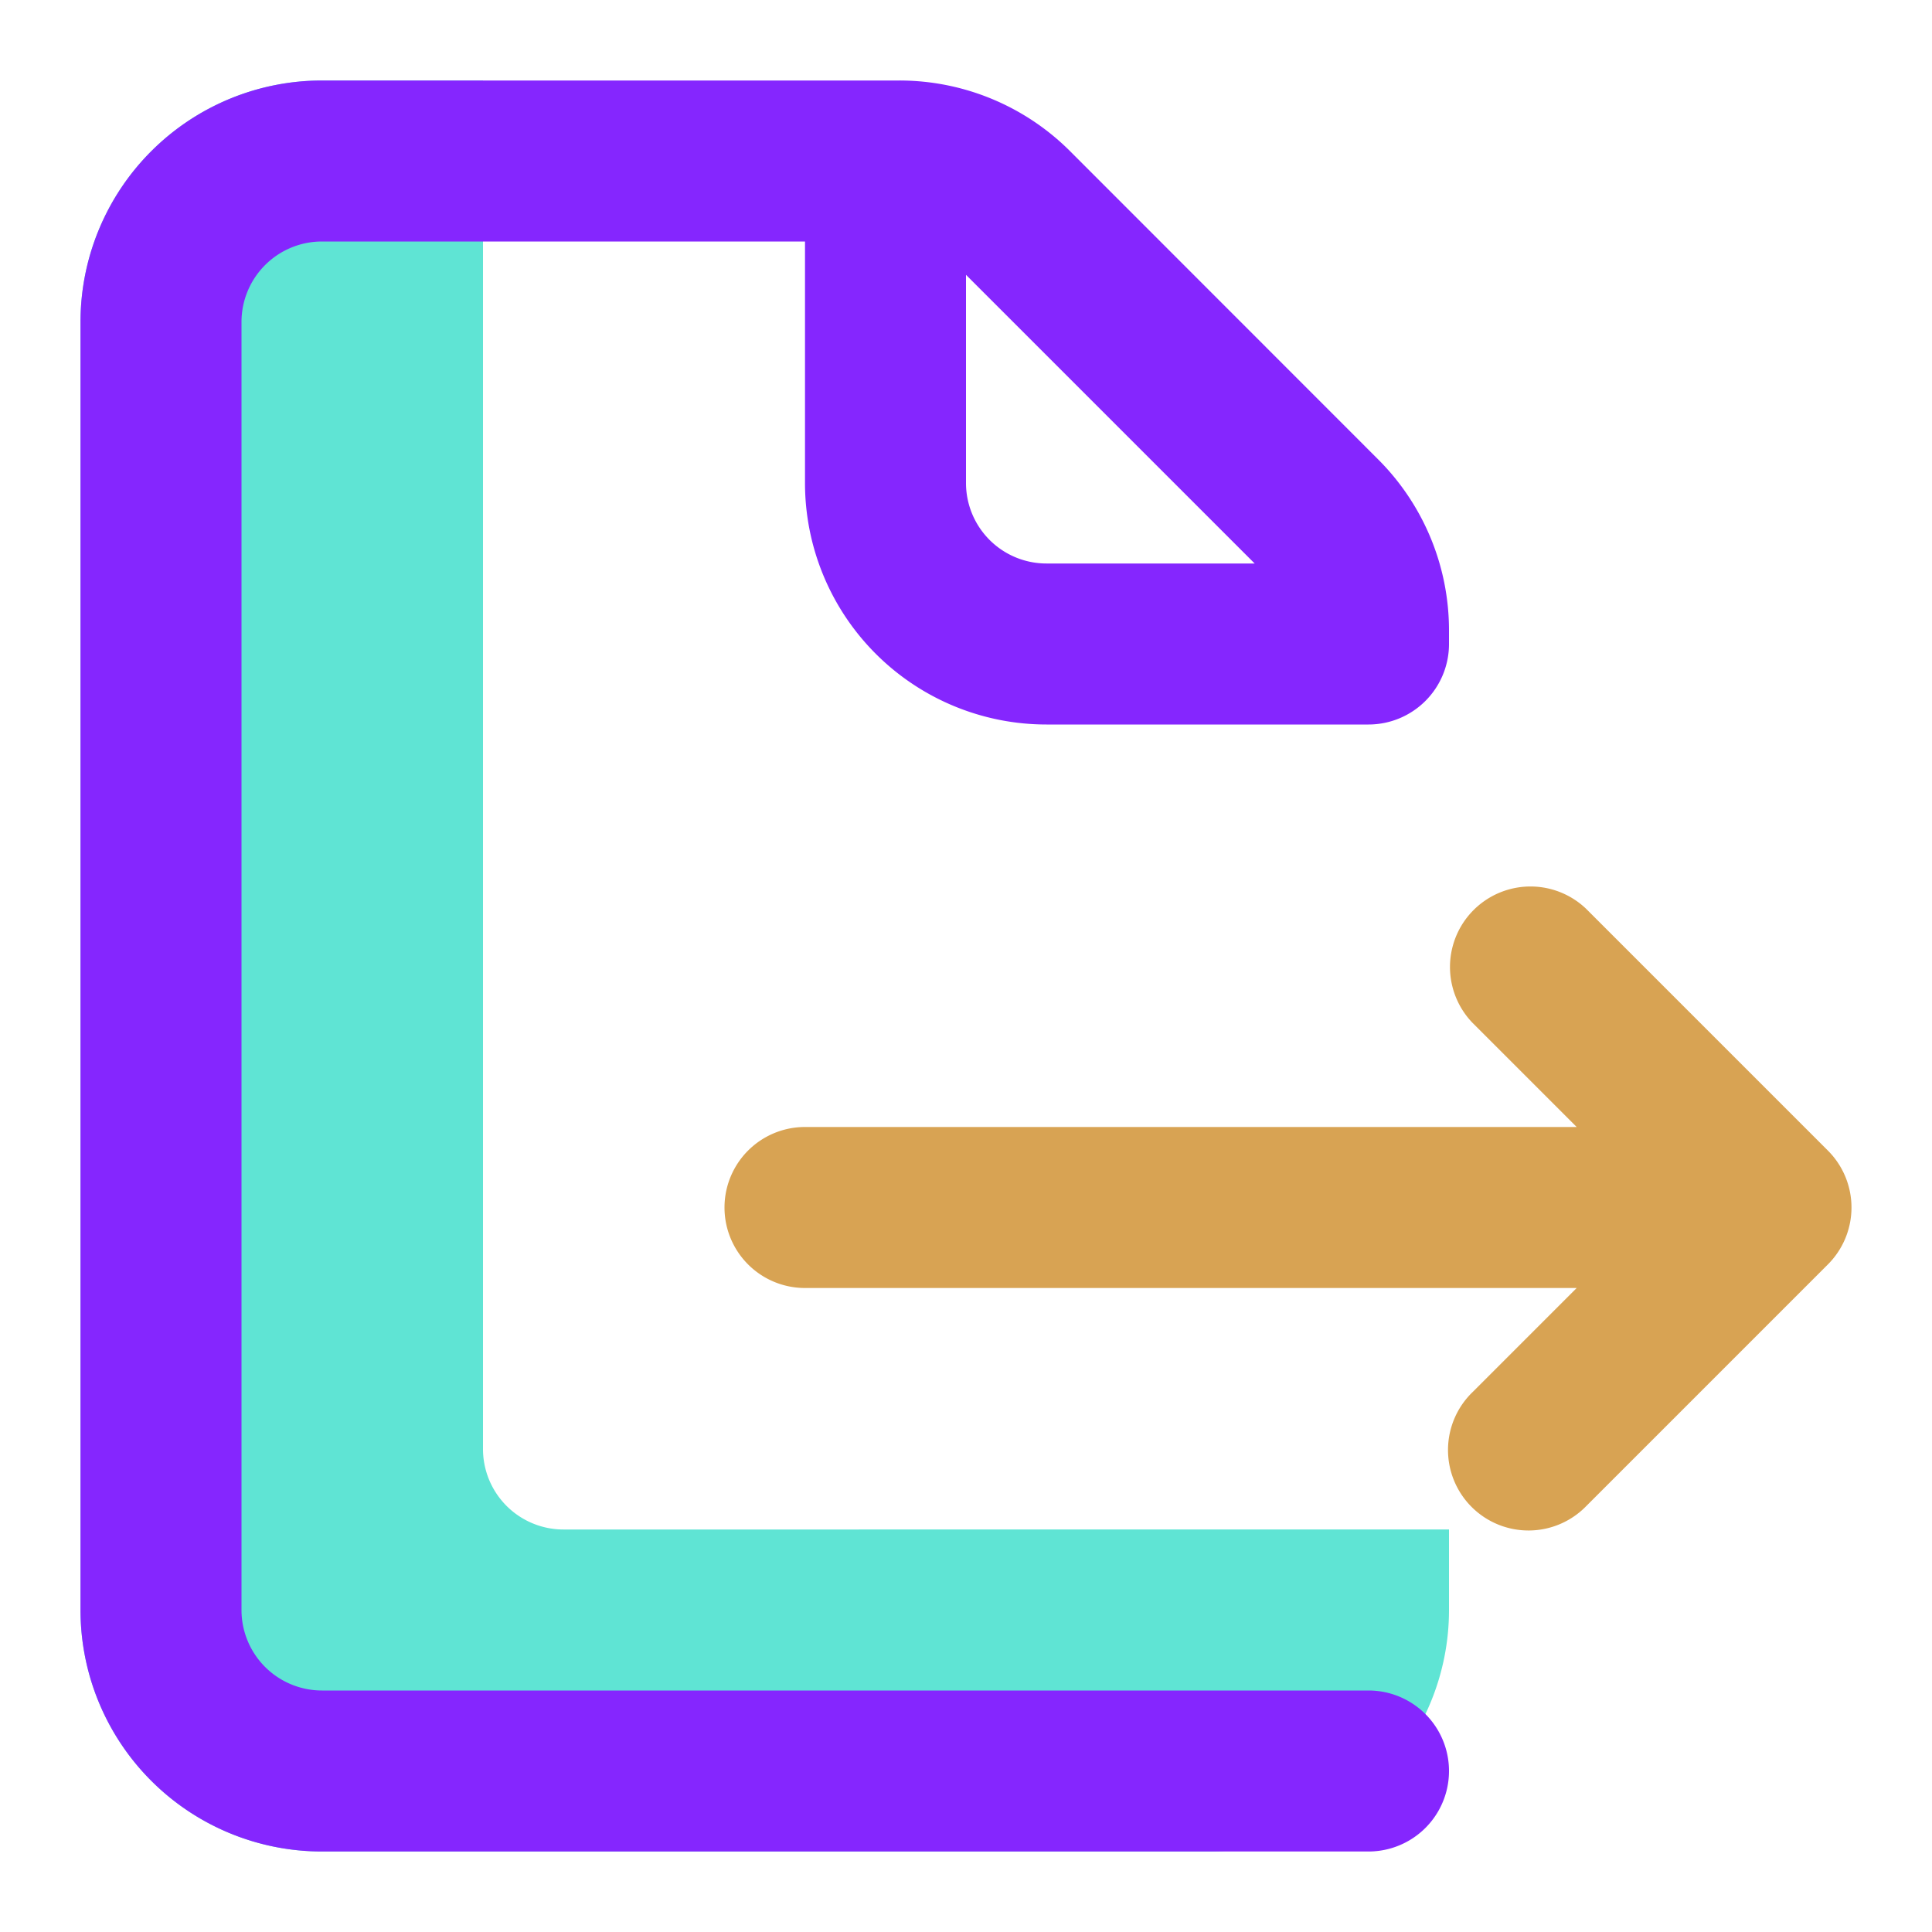 <svg xmlns="http://www.w3.org/2000/svg" fill="none" viewBox="0 0 24 24"><path fill="#5fe4d4" fill-rule="evenodd" d="M4 1a3 3 0 0 0-3 3v16a3 3 0 0 0 3 3h11a3 3 0 0 0 3-3v-1H7a1 1 0 0 1-1-1V1H4Z" class="colorc4e6ff svgShape" clip-rule="evenodd"/><path fill="#8526fe" fill-rule="evenodd" d="M4 1a3 3 0 0 0-3 3v16a3 3 0 0 0 3 3h13a1 1 0 1 0 0-2H4a1 1 0 0 1-1-1V4a1 1 0 0 1 1-1h6v3a3 3 0 0 0 3 3h4a1 1 0 0 0 1-1v-.172a3 3 0 0 0-.879-2.12l-3.828-3.83A3 3 0 0 0 11.172 1H4Zm11.586 6L12 3.414V6a1 1 0 0 0 1 1h2.586Z" class="color024493 svgShape" clip-rule="evenodd"/><path fill="#d8a353" d="m19.707 18.707 3-3a1 1 0 0 0 0-1.414l-3-3a1 1 0 0 0-1.414 1.414L19.586 14H10a1 1 0 1 0 0 2h9.586l-1.293 1.293a1 1 0 1 0 1.414 1.414Z" class="color1e93ff svgShape"/></svg>